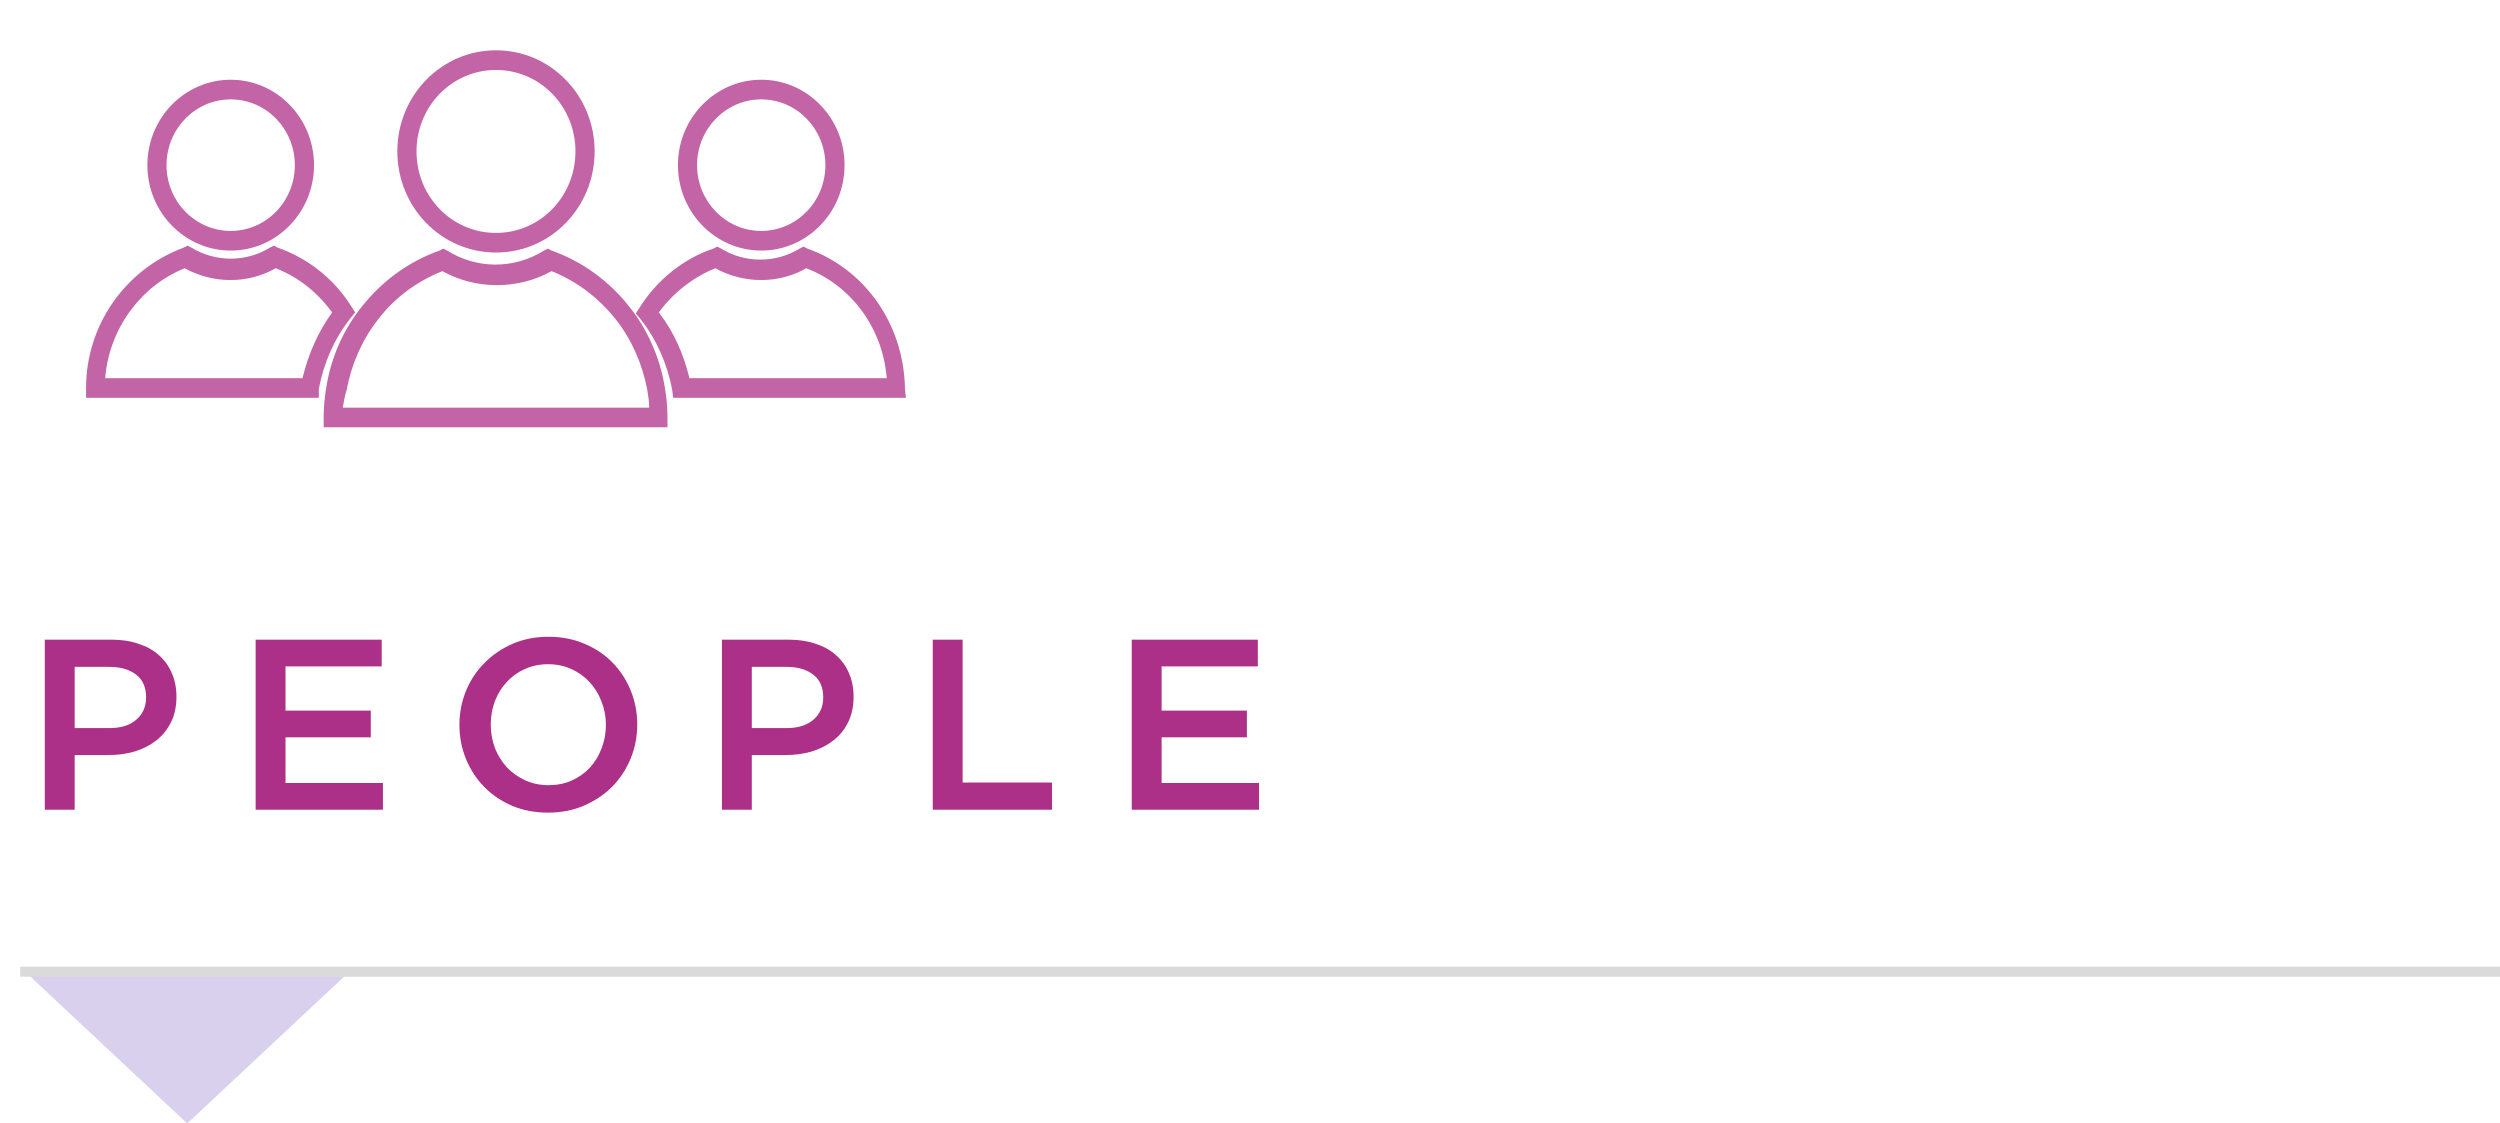 <svg width="247" height="111" viewBox="0 0 247 111" fill="none" xmlns="http://www.w3.org/2000/svg">
<path d="M18.5 111L2.479 96L34.522 96L18.5 111Z" fill="#D9D0ED"/>
<path d="M2 96H247" stroke="#DADADA"/>
<path d="M17.434 68.84C17.434 69.784 17.258 70.616 16.906 71.336C16.554 72.056 16.074 72.656 15.466 73.136C14.858 73.616 14.146 73.984 13.33 74.24C12.514 74.48 11.642 74.6 10.714 74.6H7.378V80H4.426V63.2H11.05C12.026 63.2 12.906 63.336 13.69 63.608C14.49 63.864 15.162 64.24 15.706 64.736C16.266 65.232 16.69 65.824 16.978 66.512C17.282 67.2 17.434 67.976 17.434 68.84ZM14.434 68.912C14.434 67.904 14.106 67.152 13.45 66.656C12.794 66.144 11.914 65.888 10.81 65.888H7.378V71.936H10.81C11.93 71.936 12.81 71.664 13.45 71.12C14.106 70.56 14.434 69.824 14.434 68.912ZM37.713 63.2V65.84H28.209V70.208H36.633V72.848H28.209V77.36H37.833V80H25.257V63.2H37.713ZM62.959 71.576C62.959 72.76 62.743 73.88 62.311 74.936C61.879 75.992 61.271 76.92 60.487 77.72C59.703 78.504 58.775 79.128 57.703 79.592C56.631 80.056 55.447 80.288 54.151 80.288C52.855 80.288 51.671 80.064 50.599 79.616C49.527 79.152 48.607 78.528 47.839 77.744C47.071 76.96 46.471 76.04 46.039 74.984C45.607 73.928 45.391 72.808 45.391 71.624C45.391 70.44 45.607 69.32 46.039 68.264C46.471 67.208 47.079 66.288 47.863 65.504C48.647 64.704 49.575 64.072 50.647 63.608C51.719 63.144 52.903 62.912 54.199 62.912C55.495 62.912 56.679 63.144 57.751 63.608C58.823 64.056 59.743 64.672 60.511 65.456C61.279 66.24 61.879 67.16 62.311 68.216C62.743 69.272 62.959 70.392 62.959 71.576ZM59.863 71.624C59.863 70.808 59.719 70.04 59.431 69.32C59.159 68.584 58.767 67.944 58.255 67.4C57.759 66.856 57.159 66.424 56.455 66.104C55.751 65.784 54.983 65.624 54.151 65.624C53.319 65.624 52.551 65.784 51.847 66.104C51.159 66.408 50.567 66.832 50.071 67.376C49.575 67.904 49.183 68.536 48.895 69.272C48.623 69.992 48.487 70.76 48.487 71.576C48.487 72.392 48.623 73.168 48.895 73.904C49.183 74.624 49.575 75.256 50.071 75.8C50.583 76.344 51.191 76.776 51.895 77.096C52.599 77.416 53.367 77.576 54.199 77.576C55.031 77.576 55.791 77.424 56.479 77.12C57.183 76.8 57.783 76.376 58.279 75.848C58.775 75.304 59.159 74.672 59.431 73.952C59.719 73.216 59.863 72.44 59.863 71.624ZM84.334 68.84C84.334 69.784 84.158 70.616 83.806 71.336C83.454 72.056 82.974 72.656 82.366 73.136C81.758 73.616 81.046 73.984 80.23 74.24C79.414 74.48 78.542 74.6 77.614 74.6H74.278V80H71.326V63.2H77.95C78.926 63.2 79.806 63.336 80.59 63.608C81.39 63.864 82.062 64.24 82.606 64.736C83.166 65.232 83.59 65.824 83.878 66.512C84.182 67.2 84.334 67.976 84.334 68.84ZM81.334 68.912C81.334 67.904 81.006 67.152 80.35 66.656C79.694 66.144 78.814 65.888 77.71 65.888H74.278V71.936H77.71C78.83 71.936 79.71 71.664 80.35 71.12C81.006 70.56 81.334 69.824 81.334 68.912ZM92.157 80V63.2H95.109V77.312H103.941V80H92.157ZM124.272 63.2V65.84H114.768V70.208H123.192V72.848H114.768V77.36H124.392V80H111.816V63.2H124.272Z" fill="#AD3088"/>
<g opacity="0.75">
<path d="M49.004 6.912C44.651 6.912 41.151 10.499 41.151 14.963C41.151 19.427 44.651 23.014 49.004 23.014C53.356 23.014 56.856 19.427 56.856 14.963C56.856 10.499 53.356 6.912 49.004 6.912ZM49.004 24.95C43.611 24.95 39.258 20.49 39.258 14.959C39.258 9.428 43.611 4.969 49.004 4.969C54.397 4.969 58.749 9.428 58.749 14.959C58.749 20.49 54.397 24.95 49.004 24.95Z" fill="#AD3088"/>
<path d="M33.862 40.276H64.14C64.14 39.695 64.044 39.113 63.953 38.528C63.478 36.008 62.438 33.583 60.831 31.544C59.129 29.41 56.953 27.761 54.494 26.79C51.181 28.633 47.02 28.633 43.707 26.79C41.248 27.761 38.976 29.41 37.37 31.544C35.759 33.579 34.719 36.004 34.248 38.528C34.061 39.109 33.965 39.691 33.87 40.276M66.041 42.215H31.977V41.244C31.977 40.272 32.072 39.205 32.26 38.142C32.734 35.231 33.962 32.515 35.759 30.285C37.748 27.765 40.395 25.826 43.424 24.759L43.803 24.564L44.182 24.759C47.115 26.602 50.806 26.602 53.74 24.759L54.119 24.564L54.497 24.759C57.527 25.826 60.173 27.765 62.162 30.285C63.96 32.515 65.192 35.331 65.662 38.142C65.85 39.209 65.945 40.18 65.945 41.244V42.215H66.041Z" fill="#AD3088"/>
<path d="M75.212 9.819C71.712 9.819 68.87 12.729 68.87 16.317C68.87 19.905 71.708 22.816 75.212 22.816C78.715 22.816 81.549 19.905 81.549 16.317C81.549 12.729 78.711 9.819 75.212 9.819ZM75.212 24.755C70.671 24.755 66.981 20.972 66.981 16.317C66.981 11.662 70.671 7.879 75.212 7.879C79.752 7.879 83.443 11.662 83.443 16.317C83.443 20.972 79.752 24.755 75.212 24.755Z" fill="#AD3088"/>
<path d="M68.118 37.365H87.609C87.231 32.516 84.201 28.247 79.661 26.503C76.919 28.056 73.511 28.056 70.673 26.503C68.496 27.375 66.511 28.928 65.088 30.867C66.603 32.806 67.548 35.036 68.118 37.365ZM89.503 39.305H66.511L66.416 38.528C65.941 36.008 64.901 33.583 63.295 31.544L62.82 30.963L63.199 30.381C64.901 27.666 67.552 25.531 70.485 24.56L70.864 24.365L71.243 24.56C73.606 26.013 76.636 26.013 79.003 24.56L79.382 24.365L79.761 24.56C85.532 26.599 89.319 32.125 89.411 38.429L89.506 39.301L89.503 39.305Z" fill="#AD3088"/>
<path d="M22.794 9.819C19.294 9.819 16.452 12.729 16.452 16.317C16.452 19.905 19.29 22.816 22.794 22.816C26.297 22.816 29.131 19.905 29.131 16.317C29.131 12.729 26.293 9.819 22.794 9.819ZM22.794 24.755C18.253 24.755 14.562 20.972 14.562 16.317C14.562 11.662 18.253 7.879 22.794 7.879C27.334 7.879 31.025 11.662 31.025 16.317C31.025 20.972 27.334 24.755 22.794 24.755Z" fill="#AD3088"/>
<path d="M10.393 37.365H29.885C30.455 35.036 31.4 32.806 32.819 30.867C31.4 28.928 29.506 27.375 27.234 26.503C24.492 28.056 21.084 28.056 18.246 26.503C13.893 28.247 10.772 32.516 10.393 37.365ZM31.495 39.305H8.504V38.333C8.504 32.125 12.382 26.598 18.154 24.464L18.533 24.269L18.911 24.464C21.275 25.918 24.304 25.918 26.672 24.464L27.051 24.269L27.429 24.464C30.459 25.531 33.014 27.566 34.716 30.282L35.094 30.863L34.62 31.445C33.01 33.483 31.97 35.904 31.499 38.429V39.301L31.495 39.305Z" fill="#AD3088"/>
</g>
</svg>
